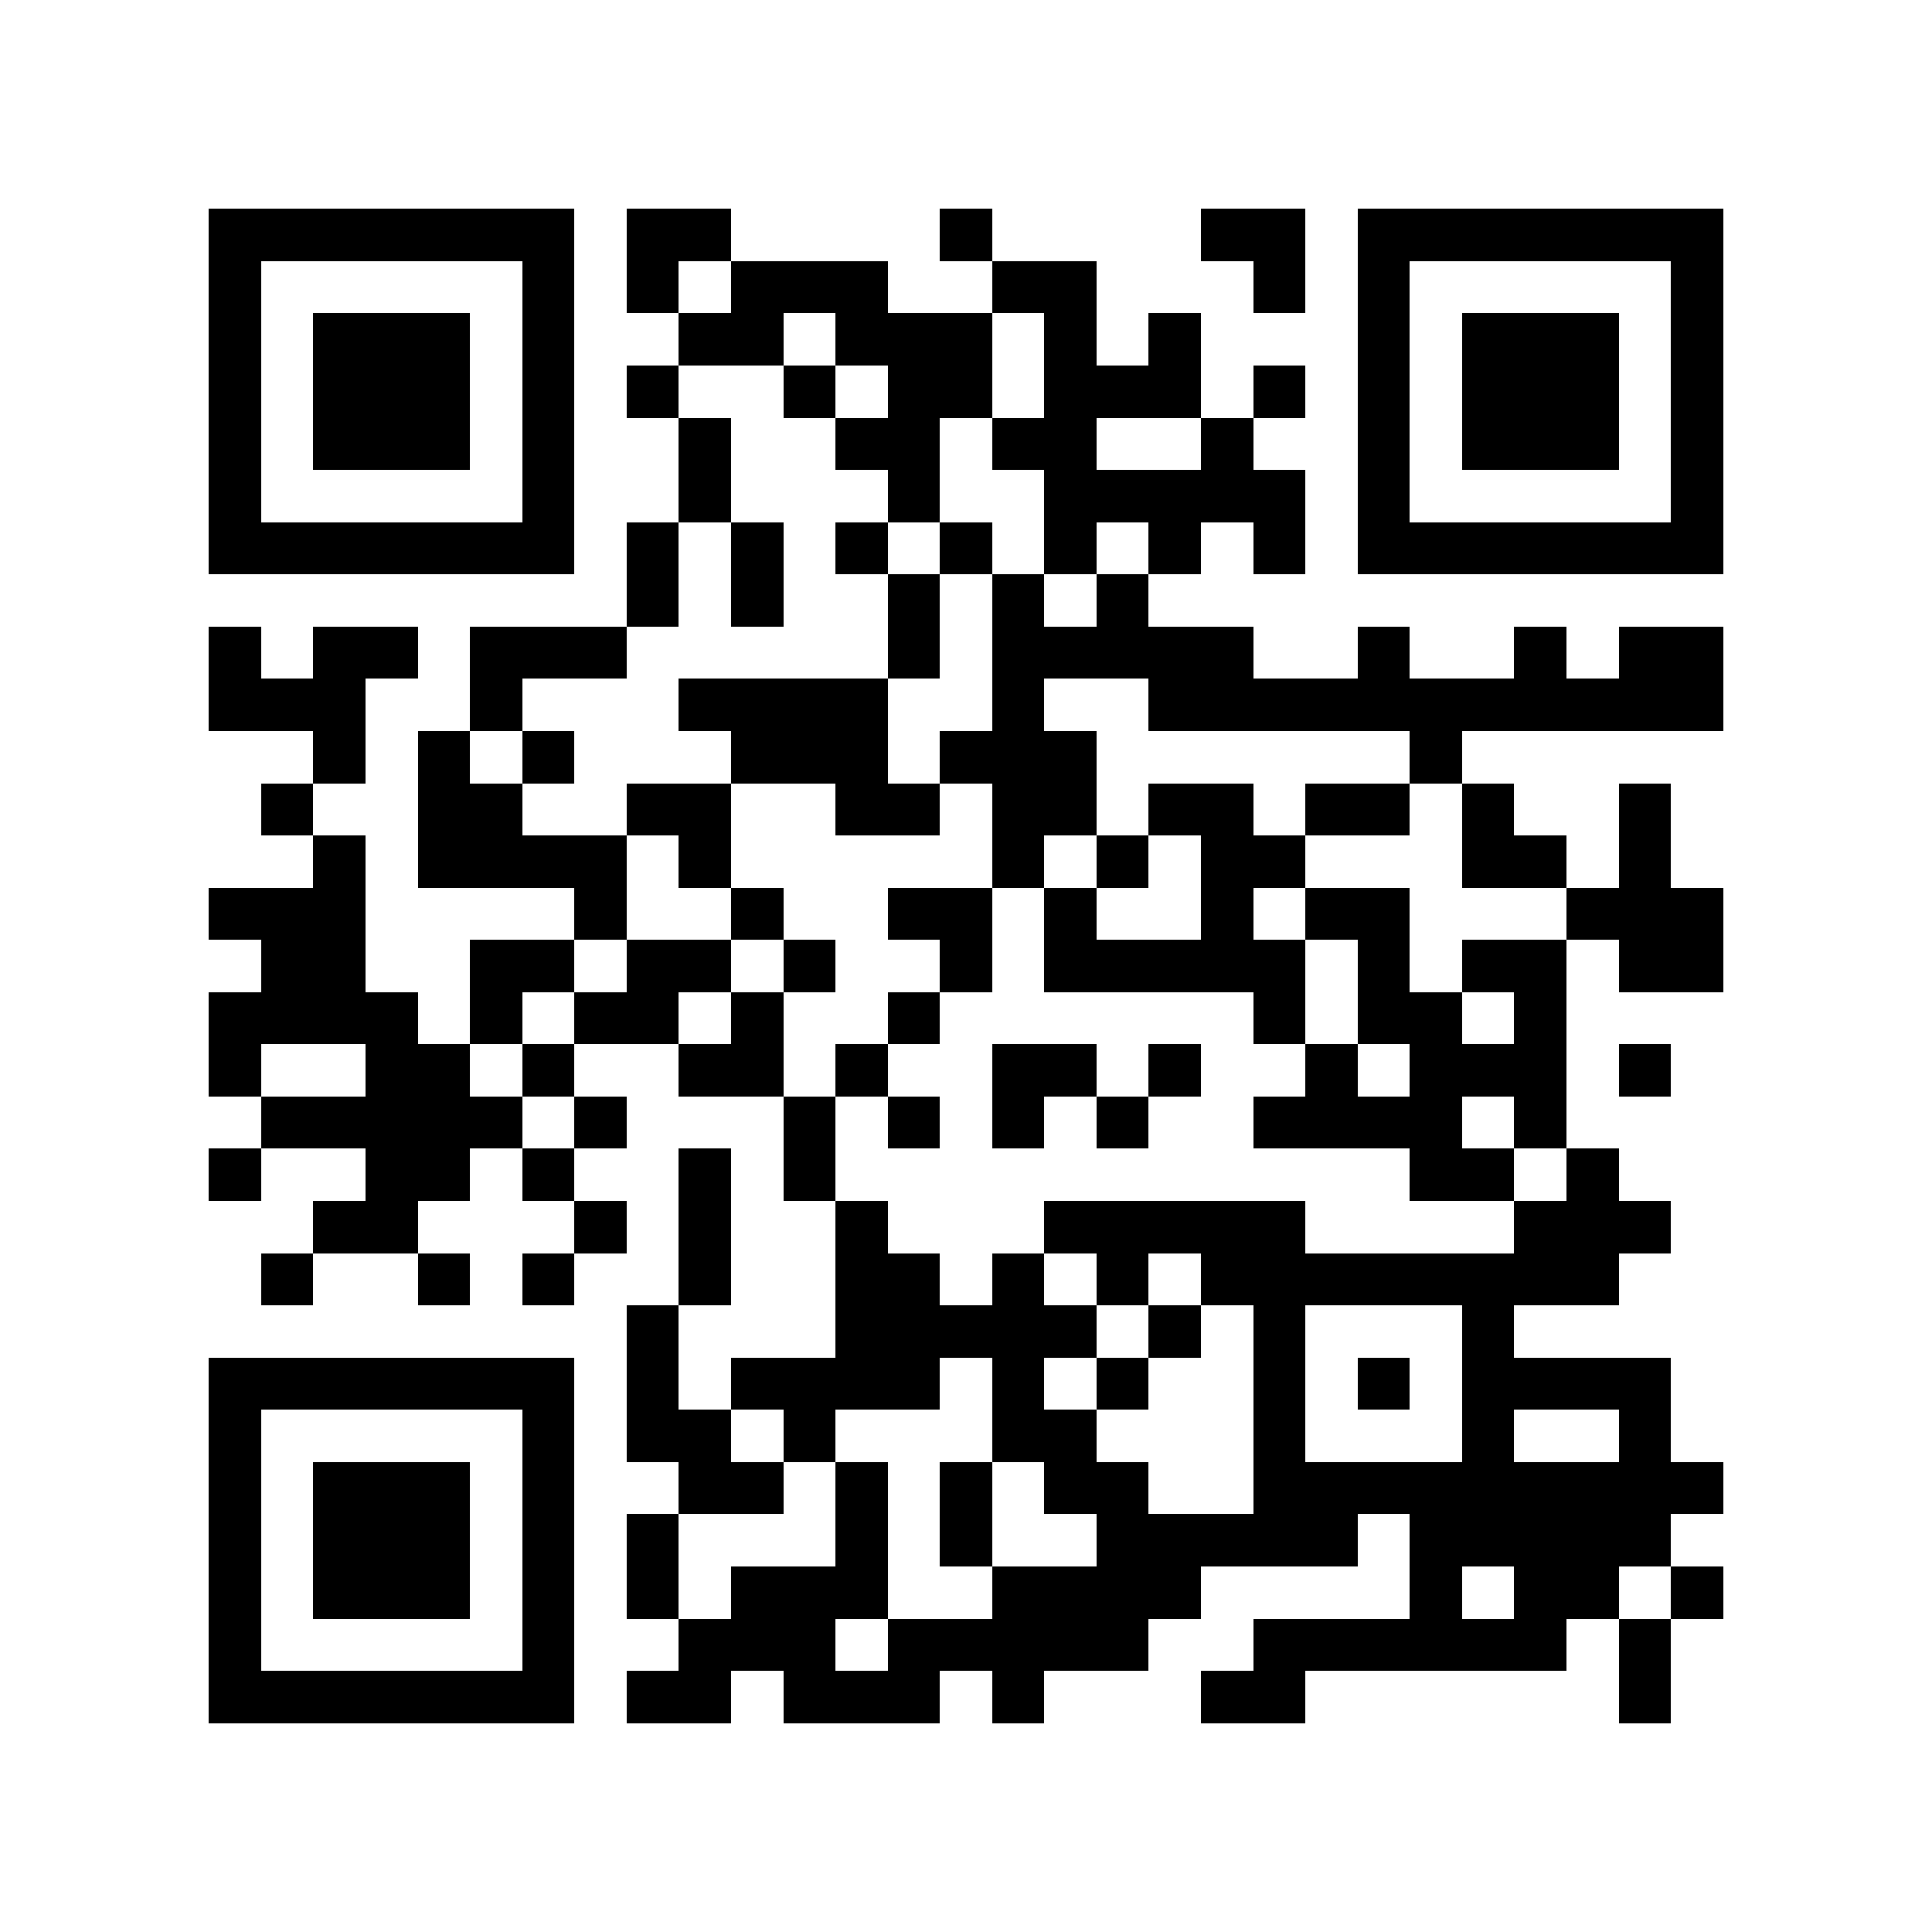 <?xml version="1.0" encoding="utf-8"?><!DOCTYPE svg PUBLIC "-//W3C//DTD SVG 1.1//EN" "http://www.w3.org/Graphics/SVG/1.1/DTD/svg11.dtd"><svg xmlns="http://www.w3.org/2000/svg" viewBox="0 0 37 37" shape-rendering="crispEdges"><path fill="#ffffff" d="M0 0h37v37H0z"/><path stroke="#000000" d="M4 4.5h7m1 0h2m4 0h1m4 0h2m1 0h7M4 5.5h1m5 0h1m1 0h1m1 0h3m2 0h2m3 0h1m1 0h1m5 0h1M4 6.5h1m1 0h3m1 0h1m2 0h2m1 0h3m1 0h1m1 0h1m3 0h1m1 0h3m1 0h1M4 7.5h1m1 0h3m1 0h1m1 0h1m2 0h1m1 0h2m1 0h3m1 0h1m1 0h1m1 0h3m1 0h1M4 8.5h1m1 0h3m1 0h1m2 0h1m2 0h2m1 0h2m2 0h1m2 0h1m1 0h3m1 0h1M4 9.5h1m5 0h1m2 0h1m3 0h1m2 0h5m1 0h1m5 0h1M4 10.5h7m1 0h1m1 0h1m1 0h1m1 0h1m1 0h1m1 0h1m1 0h1m1 0h7M12 11.5h1m1 0h1m2 0h1m1 0h1m1 0h1M4 12.5h1m1 0h2m1 0h3m5 0h1m1 0h5m2 0h1m2 0h1m1 0h2M4 13.5h3m2 0h1m3 0h4m2 0h1m2 0h11M6 14.5h1m1 0h1m1 0h1m3 0h3m1 0h3m6 0h1M5 15.5h1m2 0h2m2 0h2m2 0h2m1 0h2m1 0h2m1 0h2m1 0h1m2 0h1M6 16.5h1m1 0h4m1 0h1m5 0h1m1 0h1m1 0h2m3 0h2m1 0h1M4 17.5h3m4 0h1m2 0h1m2 0h2m1 0h1m2 0h1m1 0h2m3 0h3M5 18.5h2m2 0h2m1 0h2m1 0h1m2 0h1m1 0h5m1 0h1m1 0h2m1 0h2M4 19.5h4m1 0h1m1 0h2m1 0h1m2 0h1m6 0h1m1 0h2m1 0h1M4 20.5h1m2 0h2m1 0h1m2 0h2m1 0h1m2 0h2m1 0h1m2 0h1m1 0h3m1 0h1M5 21.5h5m1 0h1m3 0h1m1 0h1m1 0h1m1 0h1m2 0h4m1 0h1M4 22.5h1m2 0h2m1 0h1m2 0h1m1 0h1m11 0h2m1 0h1M6 23.5h2m3 0h1m1 0h1m2 0h1m3 0h5m4 0h3M5 24.5h1m2 0h1m1 0h1m2 0h1m2 0h2m1 0h1m1 0h1m1 0h8M12 25.5h1m3 0h5m1 0h1m1 0h1m3 0h1M4 26.5h7m1 0h1m1 0h4m1 0h1m1 0h1m2 0h1m1 0h1m1 0h4M4 27.5h1m5 0h1m1 0h2m1 0h1m3 0h2m3 0h1m3 0h1m2 0h1M4 28.5h1m1 0h3m1 0h1m2 0h2m1 0h1m1 0h1m1 0h2m2 0h9M4 29.5h1m1 0h3m1 0h1m1 0h1m3 0h1m1 0h1m2 0h5m1 0h5M4 30.5h1m1 0h3m1 0h1m1 0h1m1 0h3m2 0h4m4 0h1m1 0h2m1 0h1M4 31.5h1m5 0h1m2 0h3m1 0h5m2 0h6m1 0h1M4 32.5h7m1 0h2m1 0h3m1 0h1m3 0h2m6 0h1"/></svg>
